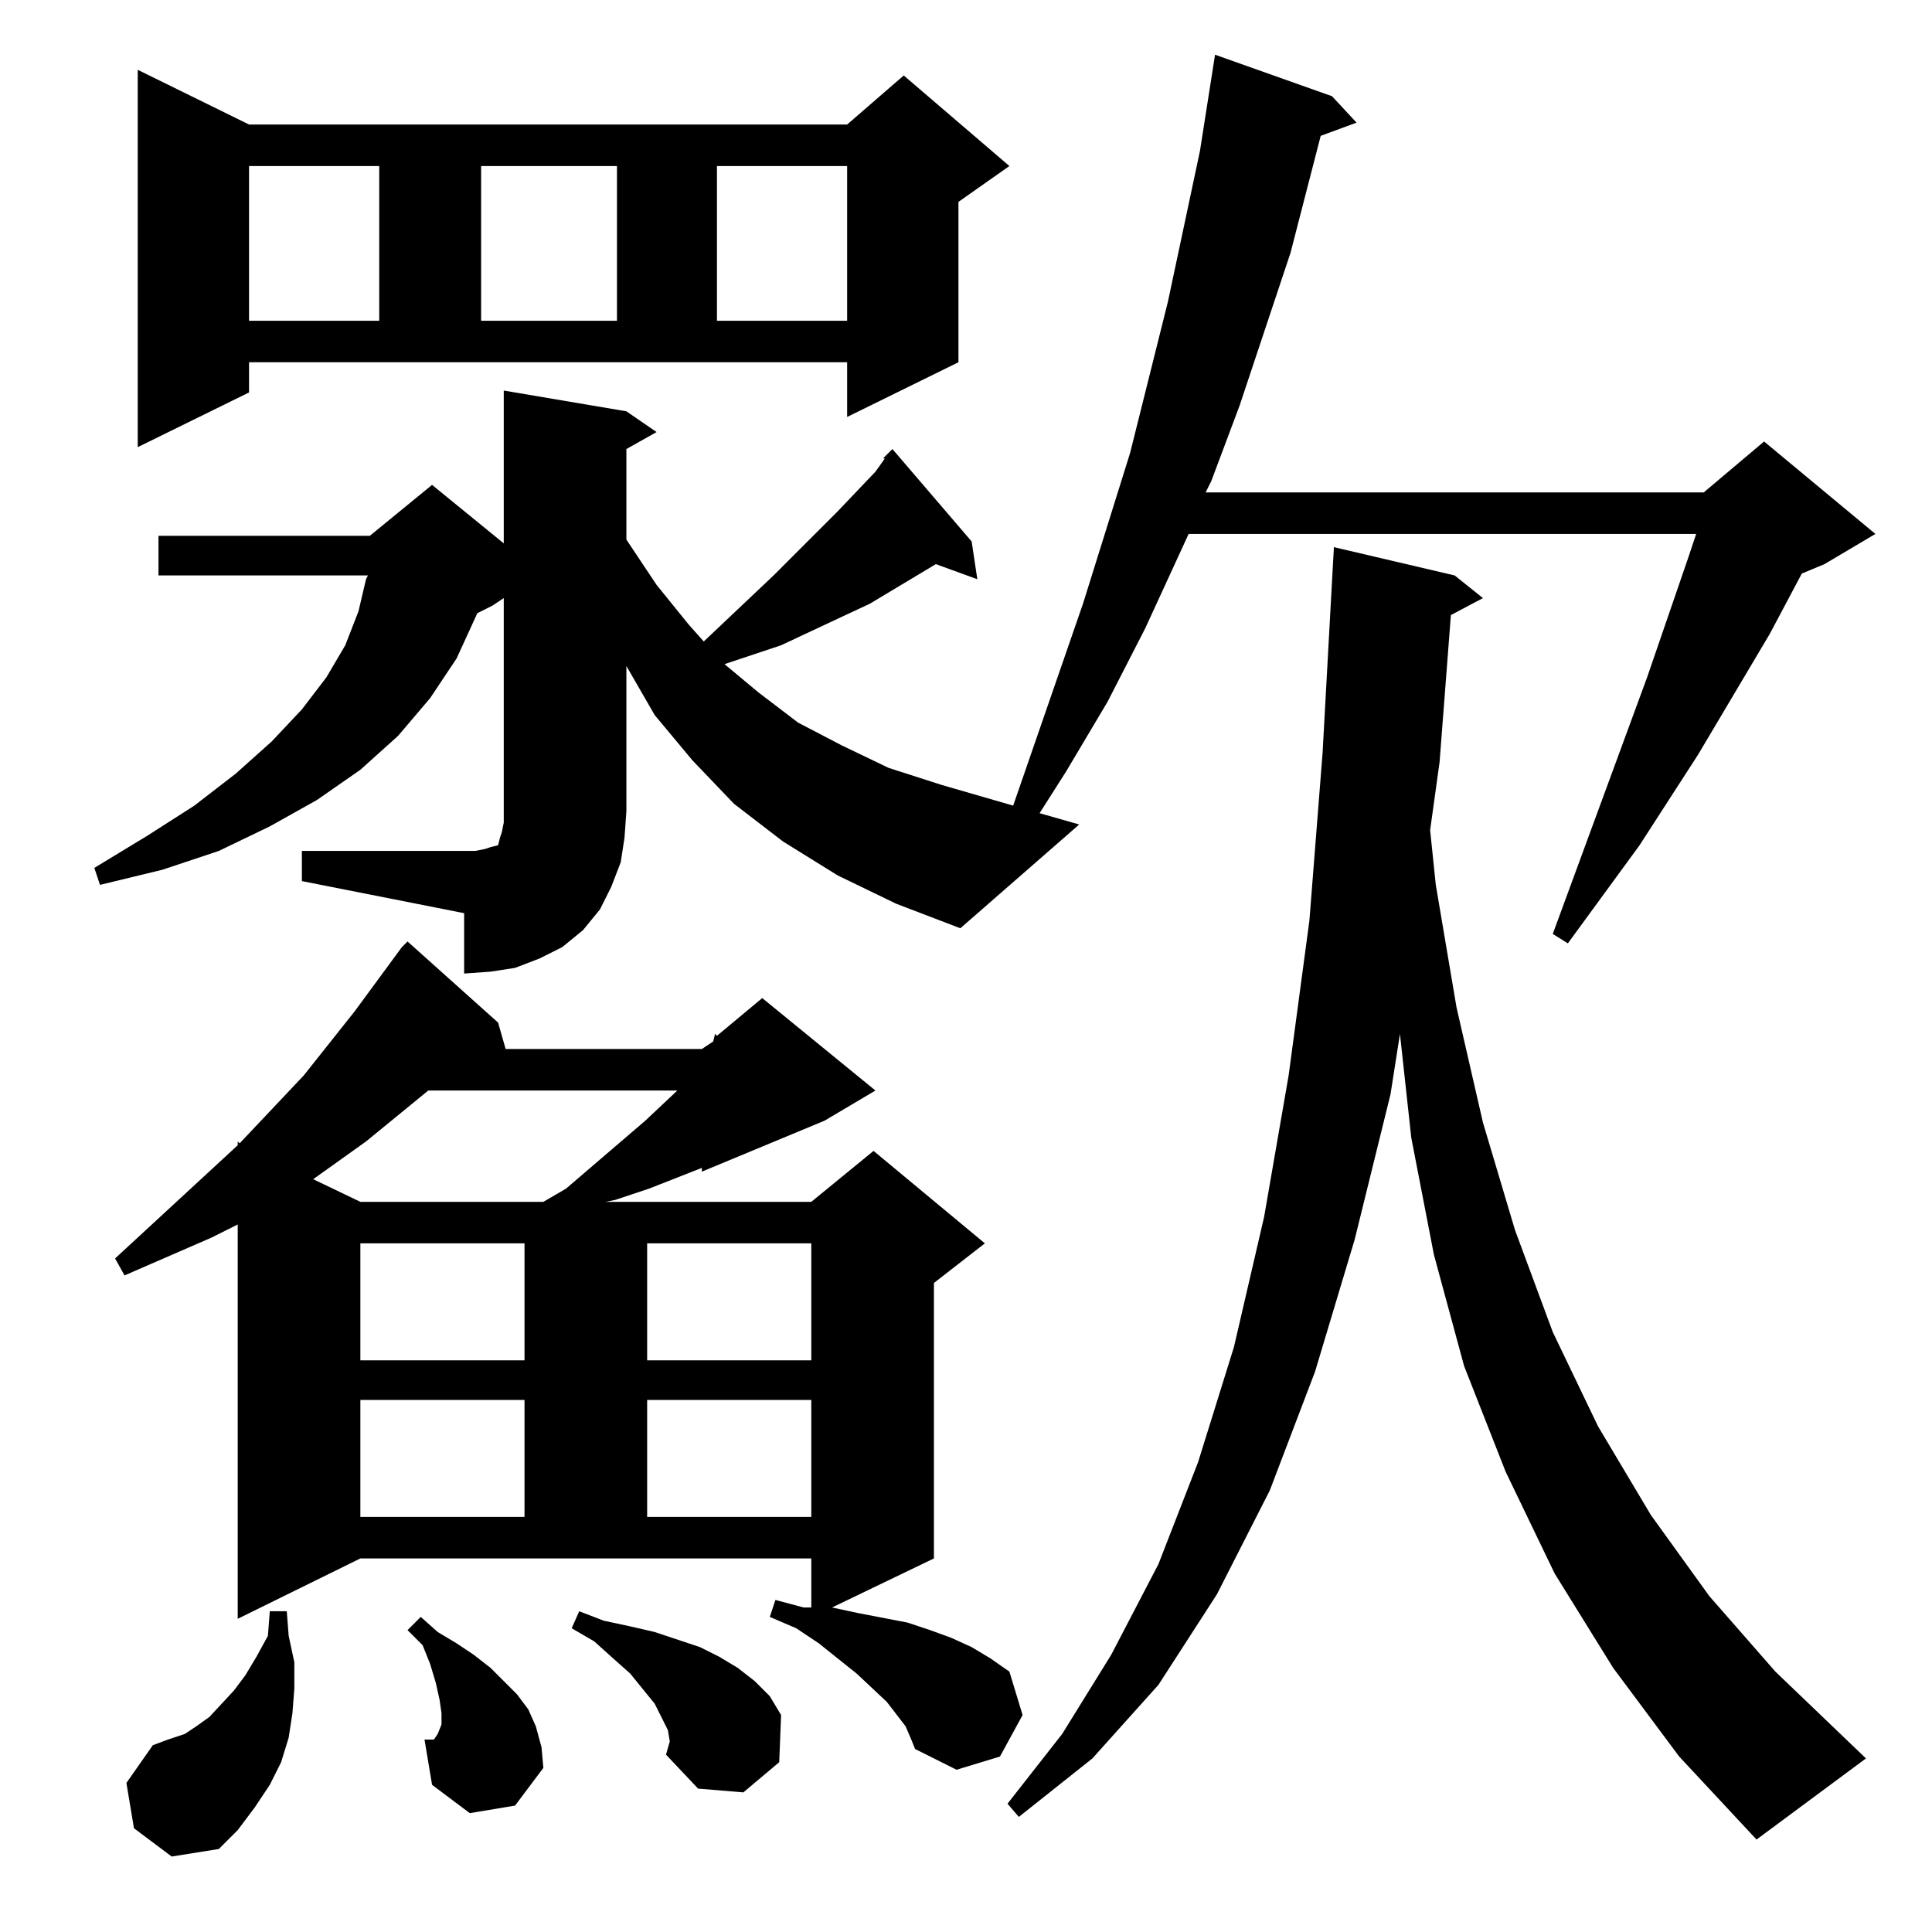 <?xml version="1.0" standalone="no"?>
<!DOCTYPE svg PUBLIC "-//W3C//DTD SVG 1.1//EN" "http://www.w3.org/Graphics/SVG/1.1/DTD/svg11.dtd" >
<svg xmlns="http://www.w3.org/2000/svg" xmlns:xlink="http://www.w3.org/1999/xlink" version="1.1" viewBox="0 -144 1024 1024">
  <g transform="matrix(1 0 0 -1 0 880)">
   <path fill="currentColor"
d="M71 55l-4 24l14 20l8 3l9 3l6 4l7 5l13 14l6 8l6 10l6 11l1 13h9l1 -13l3 -14v-14l-1 -13l-2 -13l-4 -13l-6 -12l-8 -12l-9 -12l-10 -10l-25 -4zM855 140l-31 50l-26 54l-22 56l-16 59l-12 62l-6 55l-5 -32l-19 -77l-21 -70l-24 -63l-28 -55l-31 -48l-35 -39l-39 -31
l-6 7l29 37l26 42l25 48l21 54l19 61l16 69l13 75l11 82l7 89l5 91l1 18l64 -15l15 -12l-17 -9l-6 -78l-5 -36l3 -29l11 -65l14 -61l17 -57l20 -54l24 -50l28 -47l31 -43l35 -40l48 -46l-58 -43l-41 44zM353 94l2 7l-1 6l-3 6l-4 8l-13 16l-9 8l-10 9l-12 7l4 9l13 -5l14 -3
l13 -3l12 -4l12 -4l10 -5l10 -6l9 -7l8 -8l6 -10l-1 -25l-19 -16l-24 2zM480 109l-10 13l-16 15l-20 16l-12 8l-14 6l3 9l15 -4h4v26h-239l-65 -32v209l-14 -7l-23 -10l-23 -10l-5 9l65 60v2l1 -1l34 36l27 34l25 34l3 3l48 -43l4 -14h104l6 4l1 4l1 -1l24 20l60 -49
l-27 -16l-65 -27v2l-28 -11l-18 -6l-5 -1h109l33 27l59 -49l-27 -21v-146l-54 -26l14 -3l26 -5l12 -4l11 -4l11 -5l10 -6l10 -7l7 -23l-12 -22l-23 -7l-22 11l-2 5zM249 63l-20 15l-4 24h3h2l2 3l2 5v6l-1 7l-2 9l-3 10l-4 10l-8 8l7 7l9 -8l10 -6l9 -6l9 -7l7 -7l7 -7l6 -8
l4 -9l3 -11l1 -11l-15 -20zM191 282v-62h87v62h-87zM343 282v-62h87v62h-87zM191 365v-62h87v62h-87zM343 365v-62h87v62h-87zM227 446l-33 -27l-28 -20l25 -12h97l12 7l42 36l17 16h-132zM160 573h86h6l5 1l3 1l4 1l1 4l1 3l1 5v6v113l-6 -4l-8 -4l-11 -24l-14 -21l-17 -20
l-20 -18l-23 -16l-25 -14l-27 -13l-30 -10l-33 -8l-3 9l28 17l25 16l22 17l19 17l16 17l13 17l10 17l7 18l4 17l1 2h-111v21h112l33 27l38 -31v81l65 -11l16 -11l-16 -9v-48l16 -24l17 -21l8 -9l37 35l34 34l20 21l5 7h-1l5 5l42 -49l3 -20l-22 8l-35 -21l-15 -7l-32 -15
l-18 -6l-12 -4l18 -15l21 -16l23 -12l25 -12l28 -9l38 -11l37 107l25 80l20 80l17 80l8 51l62 -22l13 -14l-19 -7l-16 -62l-27 -81l-15 -40l-3 -6h264l32 27l59 -49l-27 -16l-12 -5l-17 -32l-38 -64l-31 -48l-38 -52l-8 5l50 136l22 64l4 12h-269l-23 -50l-20 -39l-22 -37
l-14 -22l21 -6l-63 -55l-34 13l-31 15l-29 18l-26 20l-22 23l-20 24l-15 26v-77l-1 -14l-2 -13l-5 -13l-6 -12l-9 -11l-11 -9l-12 -6l-13 -5l-13 -2l-14 -1v32l-86 17v16zM132 816l-59 -29v200l59 -29h317l30 26l56 -48l-27 -19v-85l-59 -29v29h-317v-16zM132 936v-82h69v82
h-69zM255 936v-82h72v82h-72zM380 936v-82h69v82h-69z" />
  </g>

</svg>
